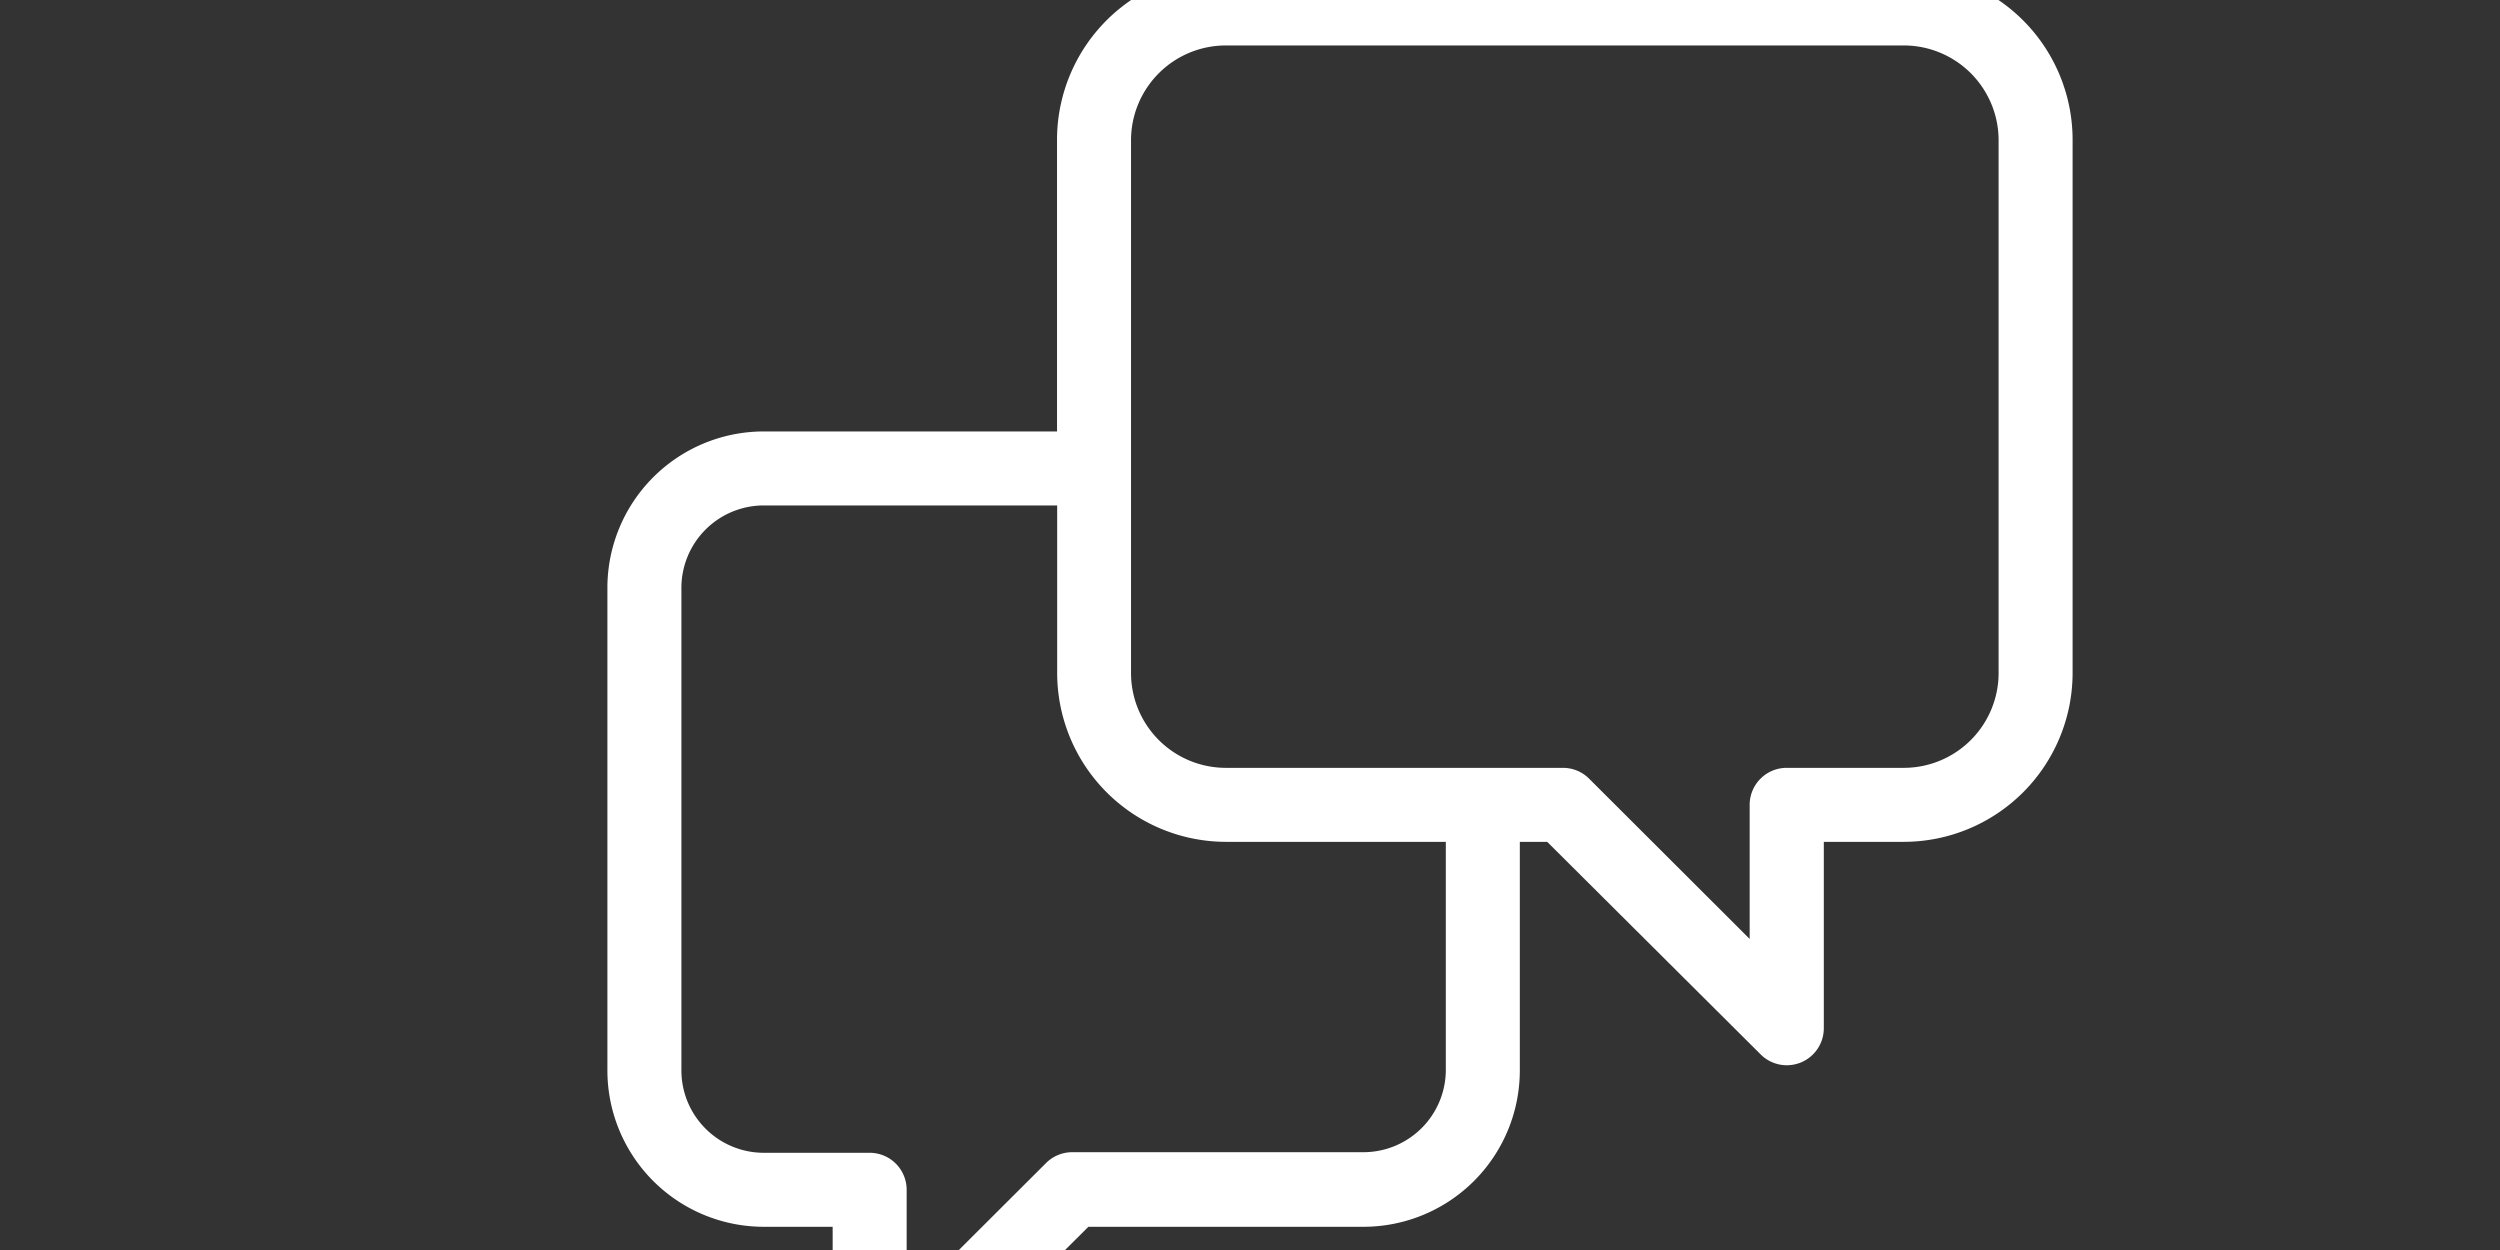 <svg
  xmlns="http://www.w3.org/2000/svg"
  xmlns:xlink="http://www.w3.org/1999/xlink"
  style="overflow: visible"
  viewBox="0 200 200 100"
  data-svgdocument=""
  id="_3qcLrDpQ6JrxcWAie__xY"
  class="fl-svgdocument"
  x="0"
  y="0"
  
>
  <rect x="0" y="200" width="200" height="100" fill="#333333" stroke="none"/>
  <defs
    id="_Mz_1Sy8Z-r4V5NhIO4399"
    transform="matrix(0.645, 0, 0, 0.645, -19.261, 186.823)"
    data-uid="o_f02mj3fjf_4"
  />
            
  <path
    id="_k08helhpR_Dlyy1GW_-pD"
    d="M88.09.74H42.29a11.42,11.42,0,0,0-11.41,11.4V31.86H11.06A10.57,10.57,0,0,0,.5,42.42V75A10.57,10.57,0,0,0,11.06,85.6h4.66V96.76A2.5,2.5,0,0,0,20,98.53l13-12.93H51.59A10.57,10.57,0,0,0,62.15,75V59.59H64L78.42,73.95a2.5,2.5,0,0,0,4.27-1.77V59.59h5.41A11.42,11.42,0,0,0,99.5,48.18v-36A11.42,11.42,0,0,0,88.09.74ZM57.15,75a5.57,5.57,0,0,1-5.56,5.56H31.91a2.5,2.5,0,0,0-1.77.73l-9.42,9.4V83.1a2.5,2.5,0,0,0-2.5-2.5H11.06A5.57,5.57,0,0,1,5.5,75V42.42a5.57,5.57,0,0,1,5.56-5.56H30.89V48.18A11.42,11.42,0,0,0,42.29,59.59H57.15ZM94.5,48.18a6.41,6.41,0,0,1-6.41,6.41H80.18a2.5,2.5,0,0,0-2.5,2.5v9.06L66.83,55.32a2.5,2.5,0,0,0-1.77-.73H42.29a6.41,6.41,0,0,1-6.41-6.41v-36a6.41,6.41,0,0,1,6.41-6.4h45.8a6.41,6.41,0,0,1,6.41,6.4Z"
    stroke="none"
    fill="#fff"
    transform="matrix(1.184, 0, 0, 1.184, 48, 196.793)"
    stroke-width="1"
    data-uid="o_f02mj3fjf_7"
  />
</svg>
<!-- <path id="_SzOGutgdP9UB7Bpik8ioX" d="M45.002,13.514C32.973-12.474-8.937,1.357,1.718,35.105C7.436,51.887,19.058,59.327,45,78.039    c25.945-18.712,37.563-26.154,43.283-42.934C98.933,1.357,57.028-12.474,45.002,13.514z" stroke="none" fill="#1976D2" transform="matrix(0.38680896019010746, 0, 0, 0.38680896019010746, 108.09352721221872, 218.95829238268067)" stroke-width="1" data-uid="o_f02mj3fjf_8"/> -->